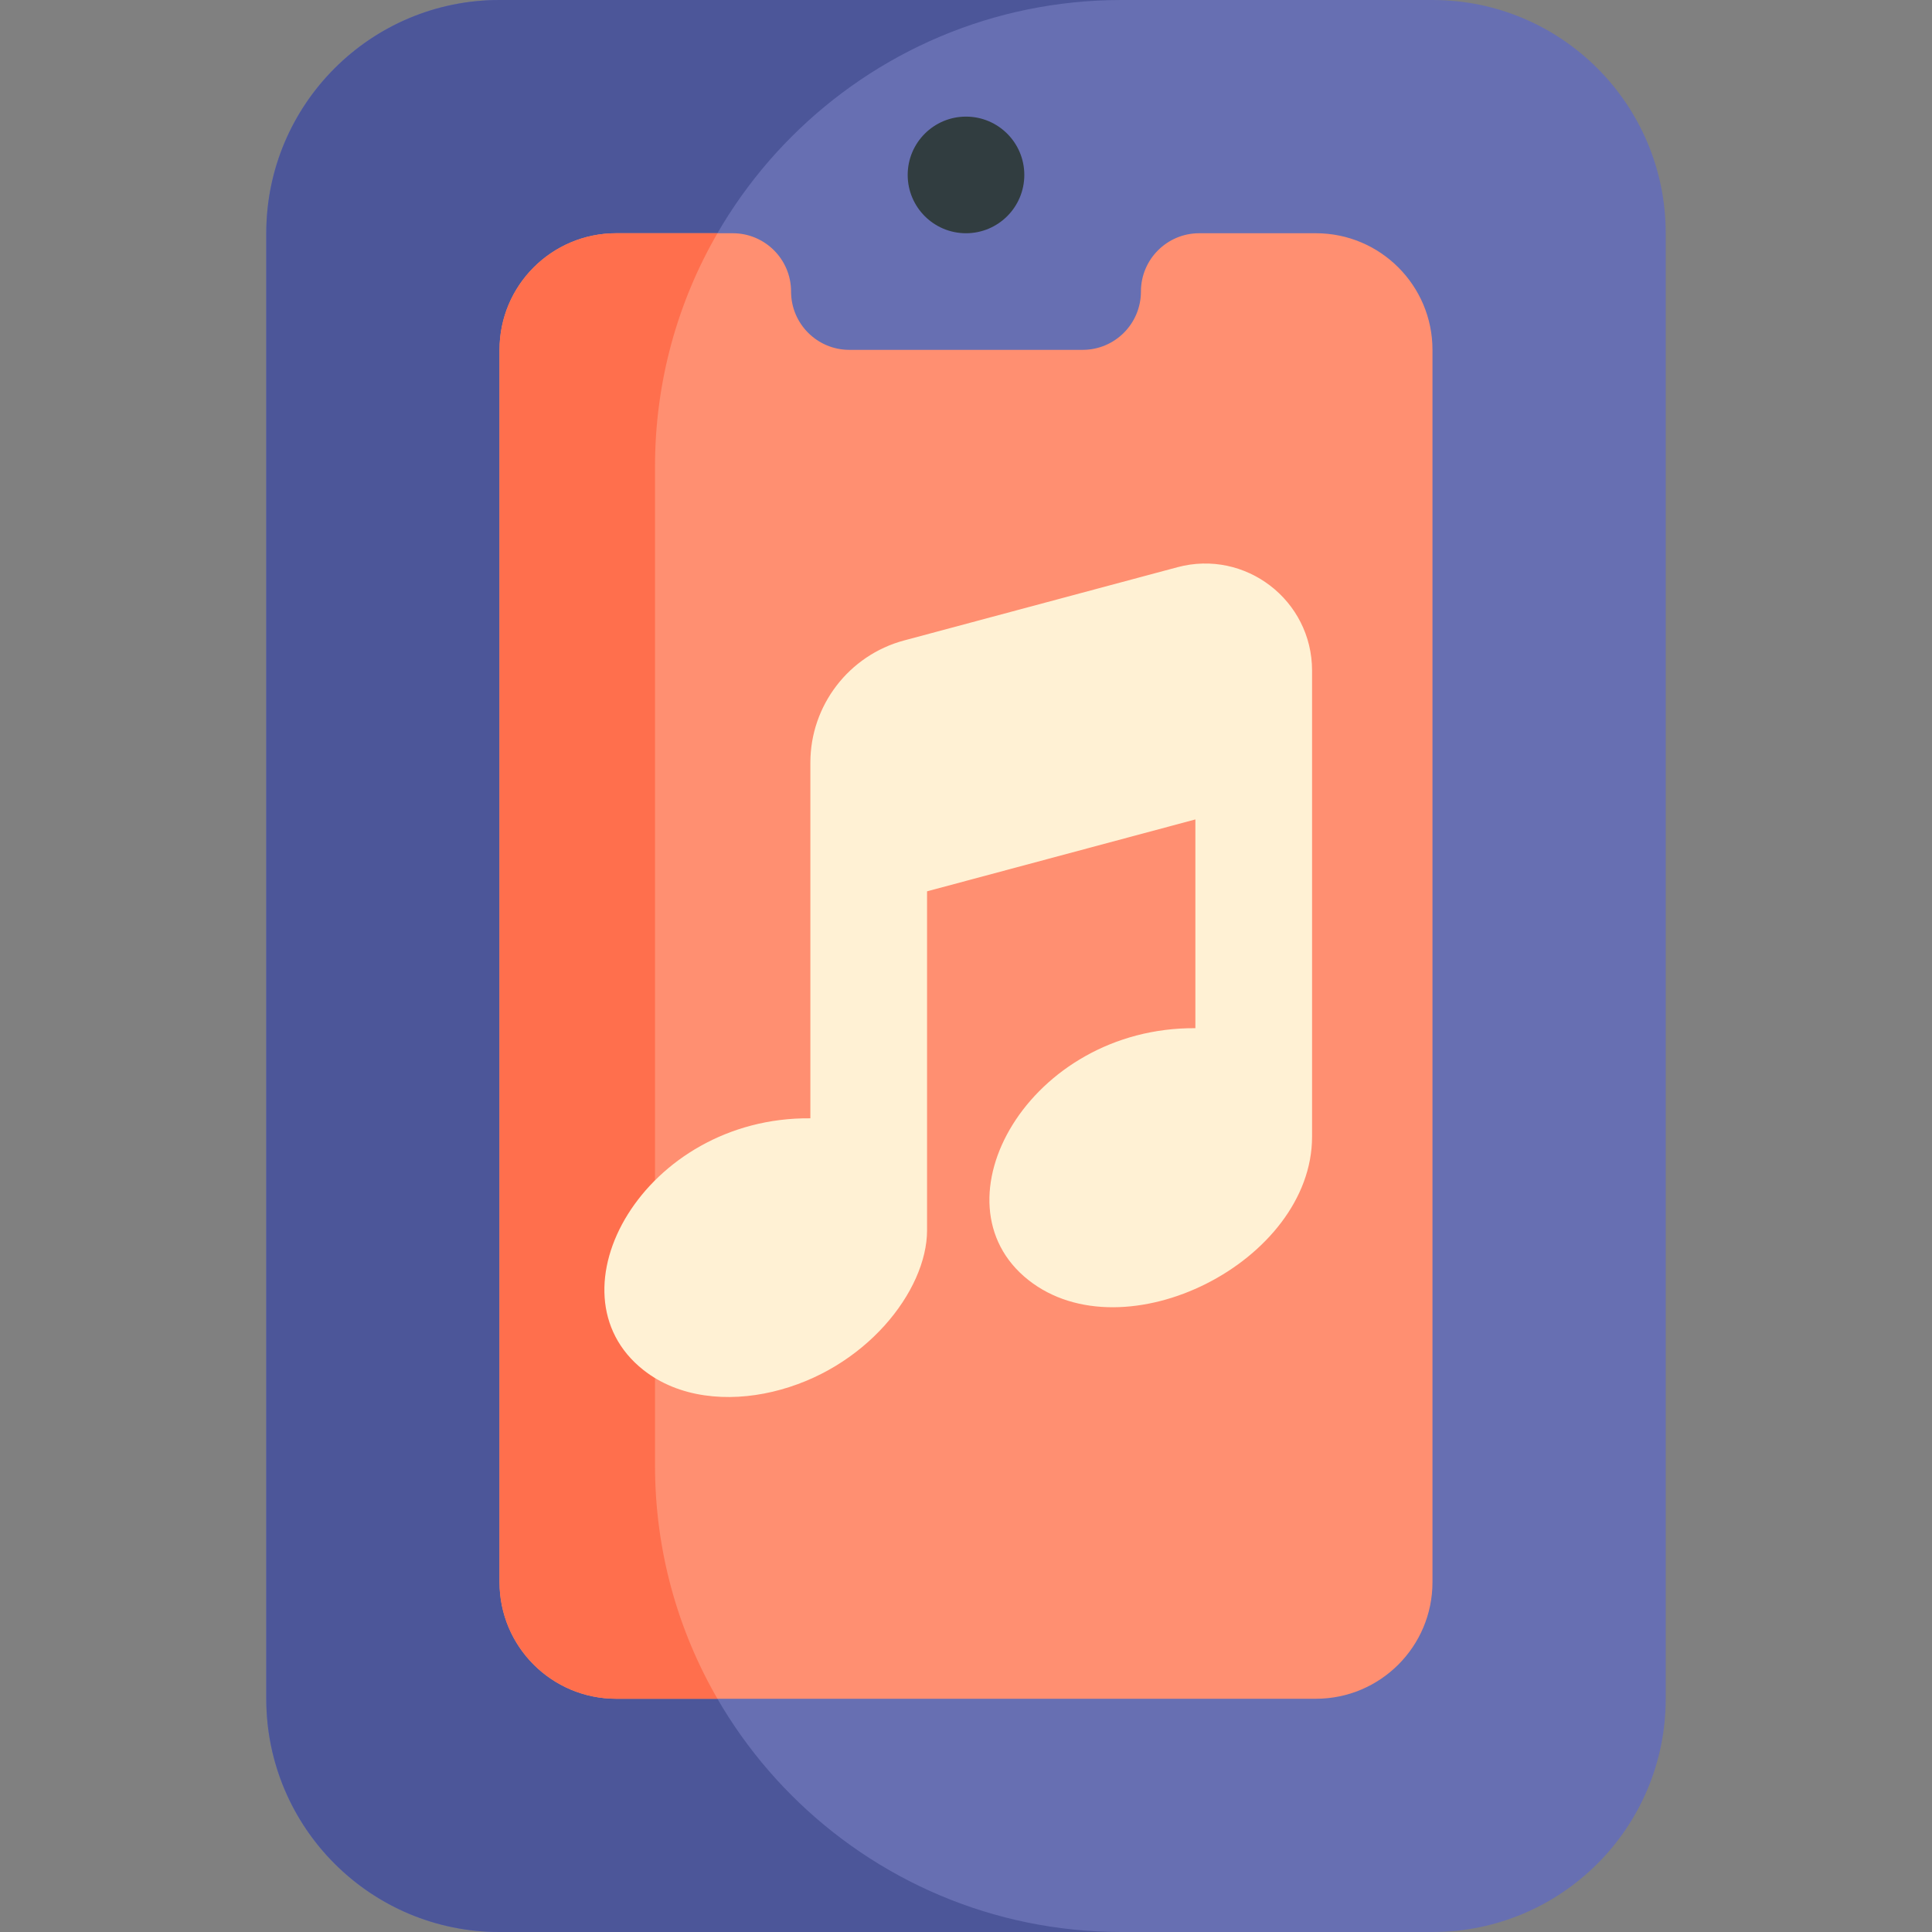 <svg id="Capa_1" enable-background="new 0 0 497 497" height="512" viewBox="0 0 497 497" width="512" xmlns="http://www.w3.org/2000/svg"><rect x="0" y="0" width="497" height="497" fill="#808080" stroke="none"/><g><g><path d="m368.5 0c-9.673 0-229.942 0-240 0-33.137 0-60 26.863-60 60v377c0 33.137 26.863 60 60 60h240c33.137 0 60-26.863 60-60v-377c0-33.137-26.863-60-60-60z" fill="#676fb2"/><path d="m168.5 377v-257c0-66.274 53.726-120 120-120h-160c-33.137 0-60 26.863-60 60v377c0 33.137 26.863 60 60 60h160c-66.274 0-120-53.726-120-120z" fill="#4c5699"/></g><g><path d="m293.5 75c0 8.284-6.716 15-15 15h-60c-8.284 0-15-6.716-15-15 0-8.284-6.716-15-15-15h-30c-16.569 0-30 13.431-30 30v317c0 16.569 13.431 30 30 30h180c16.569 0 30-13.431 30-30v-317c0-16.569-13.431-30-30-30h-30c-8.284 0-15 6.716-15 15z" fill="#ff8f71"/><path d="m168.5 120c0-21.858 5.847-42.349 16.058-60h-26.058c-16.569 0-30 13.432-30 30v317c0 16.568 13.431 30 30 30h26.058c-10.211-17.651-16.058-38.142-16.058-60z" fill="#ff6f4d"/></g><circle cx="248.5" cy="45" fill="#313d40" r="15"/><path d="m302.878 145.918-70.303 18.837c-14.195 3.804-24.109 16.725-24.109 31.421v91.505c-42.641-.413-68.251 44.703-42.981 64.725 9.129 7.234 21.742 8.318 33.212 5.624 23.906-5.612 39.786-25.989 39.786-41.538v-87.202l69.025-18.495v53.701c-42.794-.285-68.183 44.795-42.981 64.764 24.701 19.575 72.998-4.669 72.998-36.858v-119.899c-.001-18.096-17.149-31.273-34.647-26.585z" fill="#fff1d4"/></g></svg>